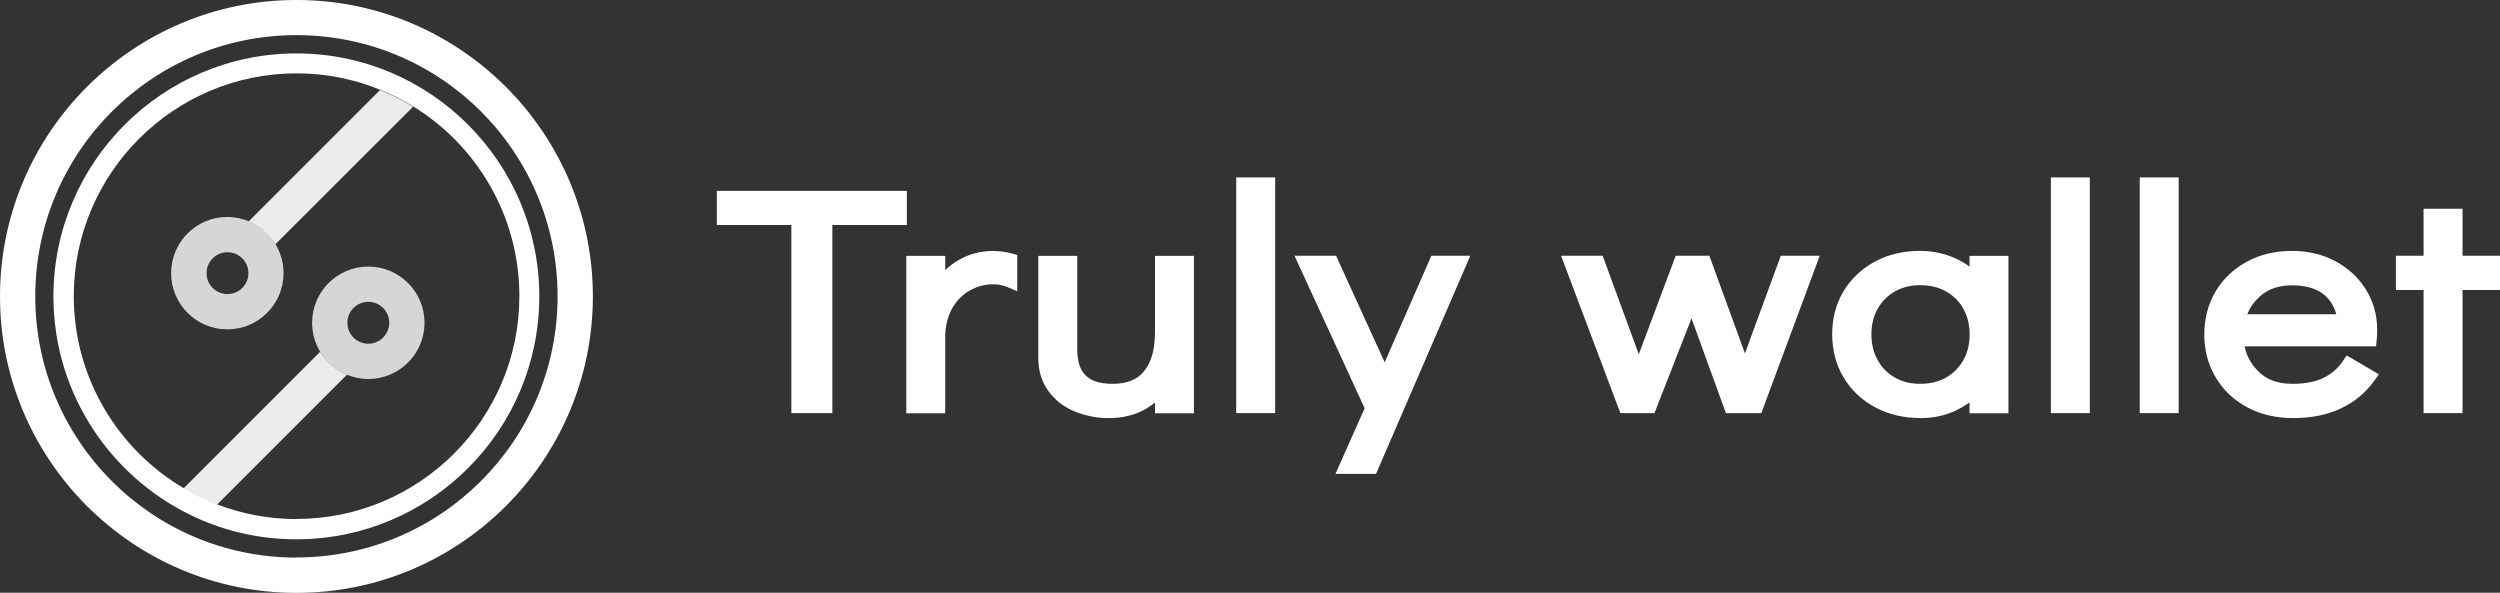 <?xml version="1.0" encoding="UTF-8"?>
<svg id="_イヤー_1" xmlns="http://www.w3.org/2000/svg" viewBox="0 0 170.78 40.49">
    <rect x="0" y="0" width="170.78" height="40.49" fill="#333333" stroke="none"/>
    <defs>
        <style>.cls-1,.cls-2,.cls-3{fill:#fff;}.cls-2{opacity:.9;}.cls-3{opacity:.8;}</style>
    </defs>
    <g>
        <path class="cls-1" d="M20.25,0C9.08,0,0,9.08,0,20.25s9.08,20.25,20.25,20.25,20.25-9.08,20.25-20.25S31.41,0,20.25,0Zm0,38.09c-9.85,0-17.84-7.99-17.84-17.84S10.39,2.4,20.25,2.4s17.84,7.99,17.84,17.84-7.99,17.84-17.84,17.84Z"/>
        <path class="cls-2" d="M23.7,25.6c-.76-.31-1.4-.87-1.83-1.57l-9.34,9.34c.73,.43,1.49,.8,2.29,1.11l8.87-8.87Z"/>
        <path class="cls-3" d="M25.16,18.21c-2.12,0-3.84,1.72-3.84,3.84,0,.72,.2,1.4,.55,1.98,.42,.7,1.06,1.26,1.83,1.57,.45,.18,.94,.29,1.46,.29,2.12,0,3.84-1.72,3.84-3.84s-1.72-3.84-3.84-3.84Zm0,5.27c-.79,0-1.43-.64-1.43-1.43s.64-1.43,1.43-1.43,1.43,.64,1.43,1.43-.64,1.43-1.43,1.43Z"/>
        <path class="cls-2" d="M18.82,16.68L28.22,7.29c-.71-.44-1.47-.82-2.26-1.14l-8.97,8.97c.76,.31,1.4,.87,1.83,1.57Z"/>
        <path class="cls-1" d="M20.25,3.65C11.1,3.65,3.65,11.1,3.65,20.25c0,6.82,4.14,12.69,10.04,15.24,.03,.01,.06,.03,.09,.04,1.99,.85,4.18,1.31,6.47,1.31,9.15,0,16.59-7.44,16.59-16.59S29.4,3.65,20.25,3.65Zm0,31.81c-1.91,0-3.73-.36-5.41-1-.8-.31-1.57-.68-2.29-1.11-4.49-2.65-7.51-7.54-7.51-13.12,0-8.39,6.83-15.22,15.22-15.22,2.02,0,3.95,.4,5.71,1.12,.79,.32,1.54,.7,2.26,1.14,4.35,2.68,7.25,7.49,7.25,12.96,0,8.39-6.83,15.22-15.22,15.22Z"/>
        <path class="cls-3" d="M18.82,16.68c-.42-.7-1.06-1.26-1.83-1.57-.45-.18-.94-.29-1.46-.29-2.12,0-3.84,1.72-3.84,3.84s1.72,3.84,3.84,3.84,3.84-1.72,3.84-3.84c0-.72-.2-1.4-.55-1.98Zm-3.28,3.41c-.79,0-1.43-.64-1.43-1.43s.64-1.43,1.43-1.43,1.43,.64,1.43,1.43-.64,1.43-1.43,1.43Z"/>
    </g>
    <g>
        <polygon class="cls-1" points="48.97 15.37 54.06 15.37 54.06 28.22 56.86 28.22 56.86 15.37 61.95 15.37 61.95 13.04 48.97 13.04 48.97 15.37"/>
        <path class="cls-1" d="M67.88,17.14c-.92,0-1.75,.23-2.49,.68-.29,.18-.57,.39-.82,.63v-.97h-2.66v10.75h2.66v-5.17c0-.76,.16-1.42,.46-1.97,.31-.55,.71-.96,1.21-1.24,.51-.29,1.04-.43,1.63-.43,.32,0,.62,.06,.89,.17l.73,.3v-2.47l-.39-.11c-.39-.11-.81-.16-1.23-.16Z"/>
        <path class="cls-1" d="M78.89,22.85c0,1.06-.25,1.9-.74,2.51-.47,.58-1.17,.86-2.15,.86-1.67,0-2.41-.73-2.41-2.35v-6.39h-2.66v7.01c0,.84,.23,1.59,.68,2.21,.44,.62,1.04,1.09,1.79,1.4,.72,.3,1.51,.46,2.35,.46,.91,0,1.72-.19,2.42-.57,.26-.14,.5-.31,.73-.49v.73h2.66v-10.75h-2.66v5.38Z"/>
        <rect class="cls-1" x="84.45" y="12.12" width="2.66" height="16.1"/>
        <polygon class="cls-1" points="94.59 24.75 91.27 17.47 88.43 17.47 93.22 27.89 91.23 32.37 94 32.37 100.44 17.47 97.78 17.47 94.59 24.75"/>
        <polygon class="cls-1" points="119.2 24.14 116.77 17.47 114.47 17.47 111.95 24.2 109.48 17.47 106.64 17.47 110.69 28.22 113.02 28.22 115.55 21.75 117.9 28.22 120.32 28.22 124.31 17.47 121.65 17.47 119.2 24.14"/>
        <path class="cls-1" d="M134.55,18.22c-.29-.22-.61-.41-.95-.56-.74-.34-1.56-.52-2.44-.52-1.14,0-2.18,.24-3.08,.73-.91,.49-1.63,1.17-2.15,2.03-.51,.86-.77,1.85-.77,2.93s.26,2.1,.79,2.97c.52,.87,1.25,1.55,2.17,2.04,.91,.48,1.95,.72,3.09,.72,.86,0,1.67-.17,2.4-.52,.33-.16,.64-.34,.93-.55v.74h2.66v-10.75h-2.66v.75Zm-.43,2.88c.29,.51,.43,1.1,.43,1.75s-.14,1.24-.43,1.75c-.29,.51-.67,.9-1.18,1.19-.51,.29-1.1,.43-1.77,.43s-1.23-.14-1.73-.43c-.5-.29-.89-.67-1.17-1.19-.29-.51-.43-1.11-.43-1.77s.14-1.23,.43-1.74c.29-.51,.67-.89,1.17-1.18,.5-.28,1.08-.43,1.73-.43s1.26,.14,1.77,.43c.51,.29,.9,.67,1.18,1.19Z"/>
        <rect class="cls-1" x="140.1" y="12.12" width="2.66" height="16.1"/>
        <rect class="cls-1" x="146.17" y="12.12" width="2.66" height="16.1"/>
        <path class="cls-1" d="M160.03,24.69c-.33,.48-.76,.85-1.3,1.12-.55,.27-1.26,.41-2.12,.41-1.03,0-1.81-.29-2.39-.9-.46-.48-.76-1.03-.89-1.66h8.98l.05-.47c.02-.16,.03-.38,.03-.66,0-1.01-.26-1.93-.77-2.75-.51-.82-1.21-1.47-2.09-1.94h0c-.88-.47-1.87-.7-2.95-.7-1.14,0-2.18,.24-3.08,.73-.91,.49-1.63,1.17-2.15,2.04-.51,.87-.77,1.86-.77,2.94s.26,2.08,.79,2.95c.52,.87,1.25,1.55,2.17,2.04,.91,.48,1.96,.72,3.11,.72,1.24,0,2.34-.22,3.26-.66,.93-.44,1.69-1.07,2.26-1.86l.34-.47-2.2-1.29-.28,.4Zm-6.51-3.23c.19-.48,.49-.89,.89-1.24,.56-.49,1.27-.73,2.17-.73s1.66,.21,2.18,.64c.39,.32,.67,.76,.84,1.34h-6.08Z"/>
        <polygon class="cls-1" points="168.22 17.47 168.22 14.26 165.56 14.26 165.56 17.47 163.67 17.47 163.67 19.81 165.56 19.81 165.56 28.22 168.22 28.22 168.22 19.81 170.78 19.81 170.78 17.47 168.22 17.47"/>
    </g>
</svg>